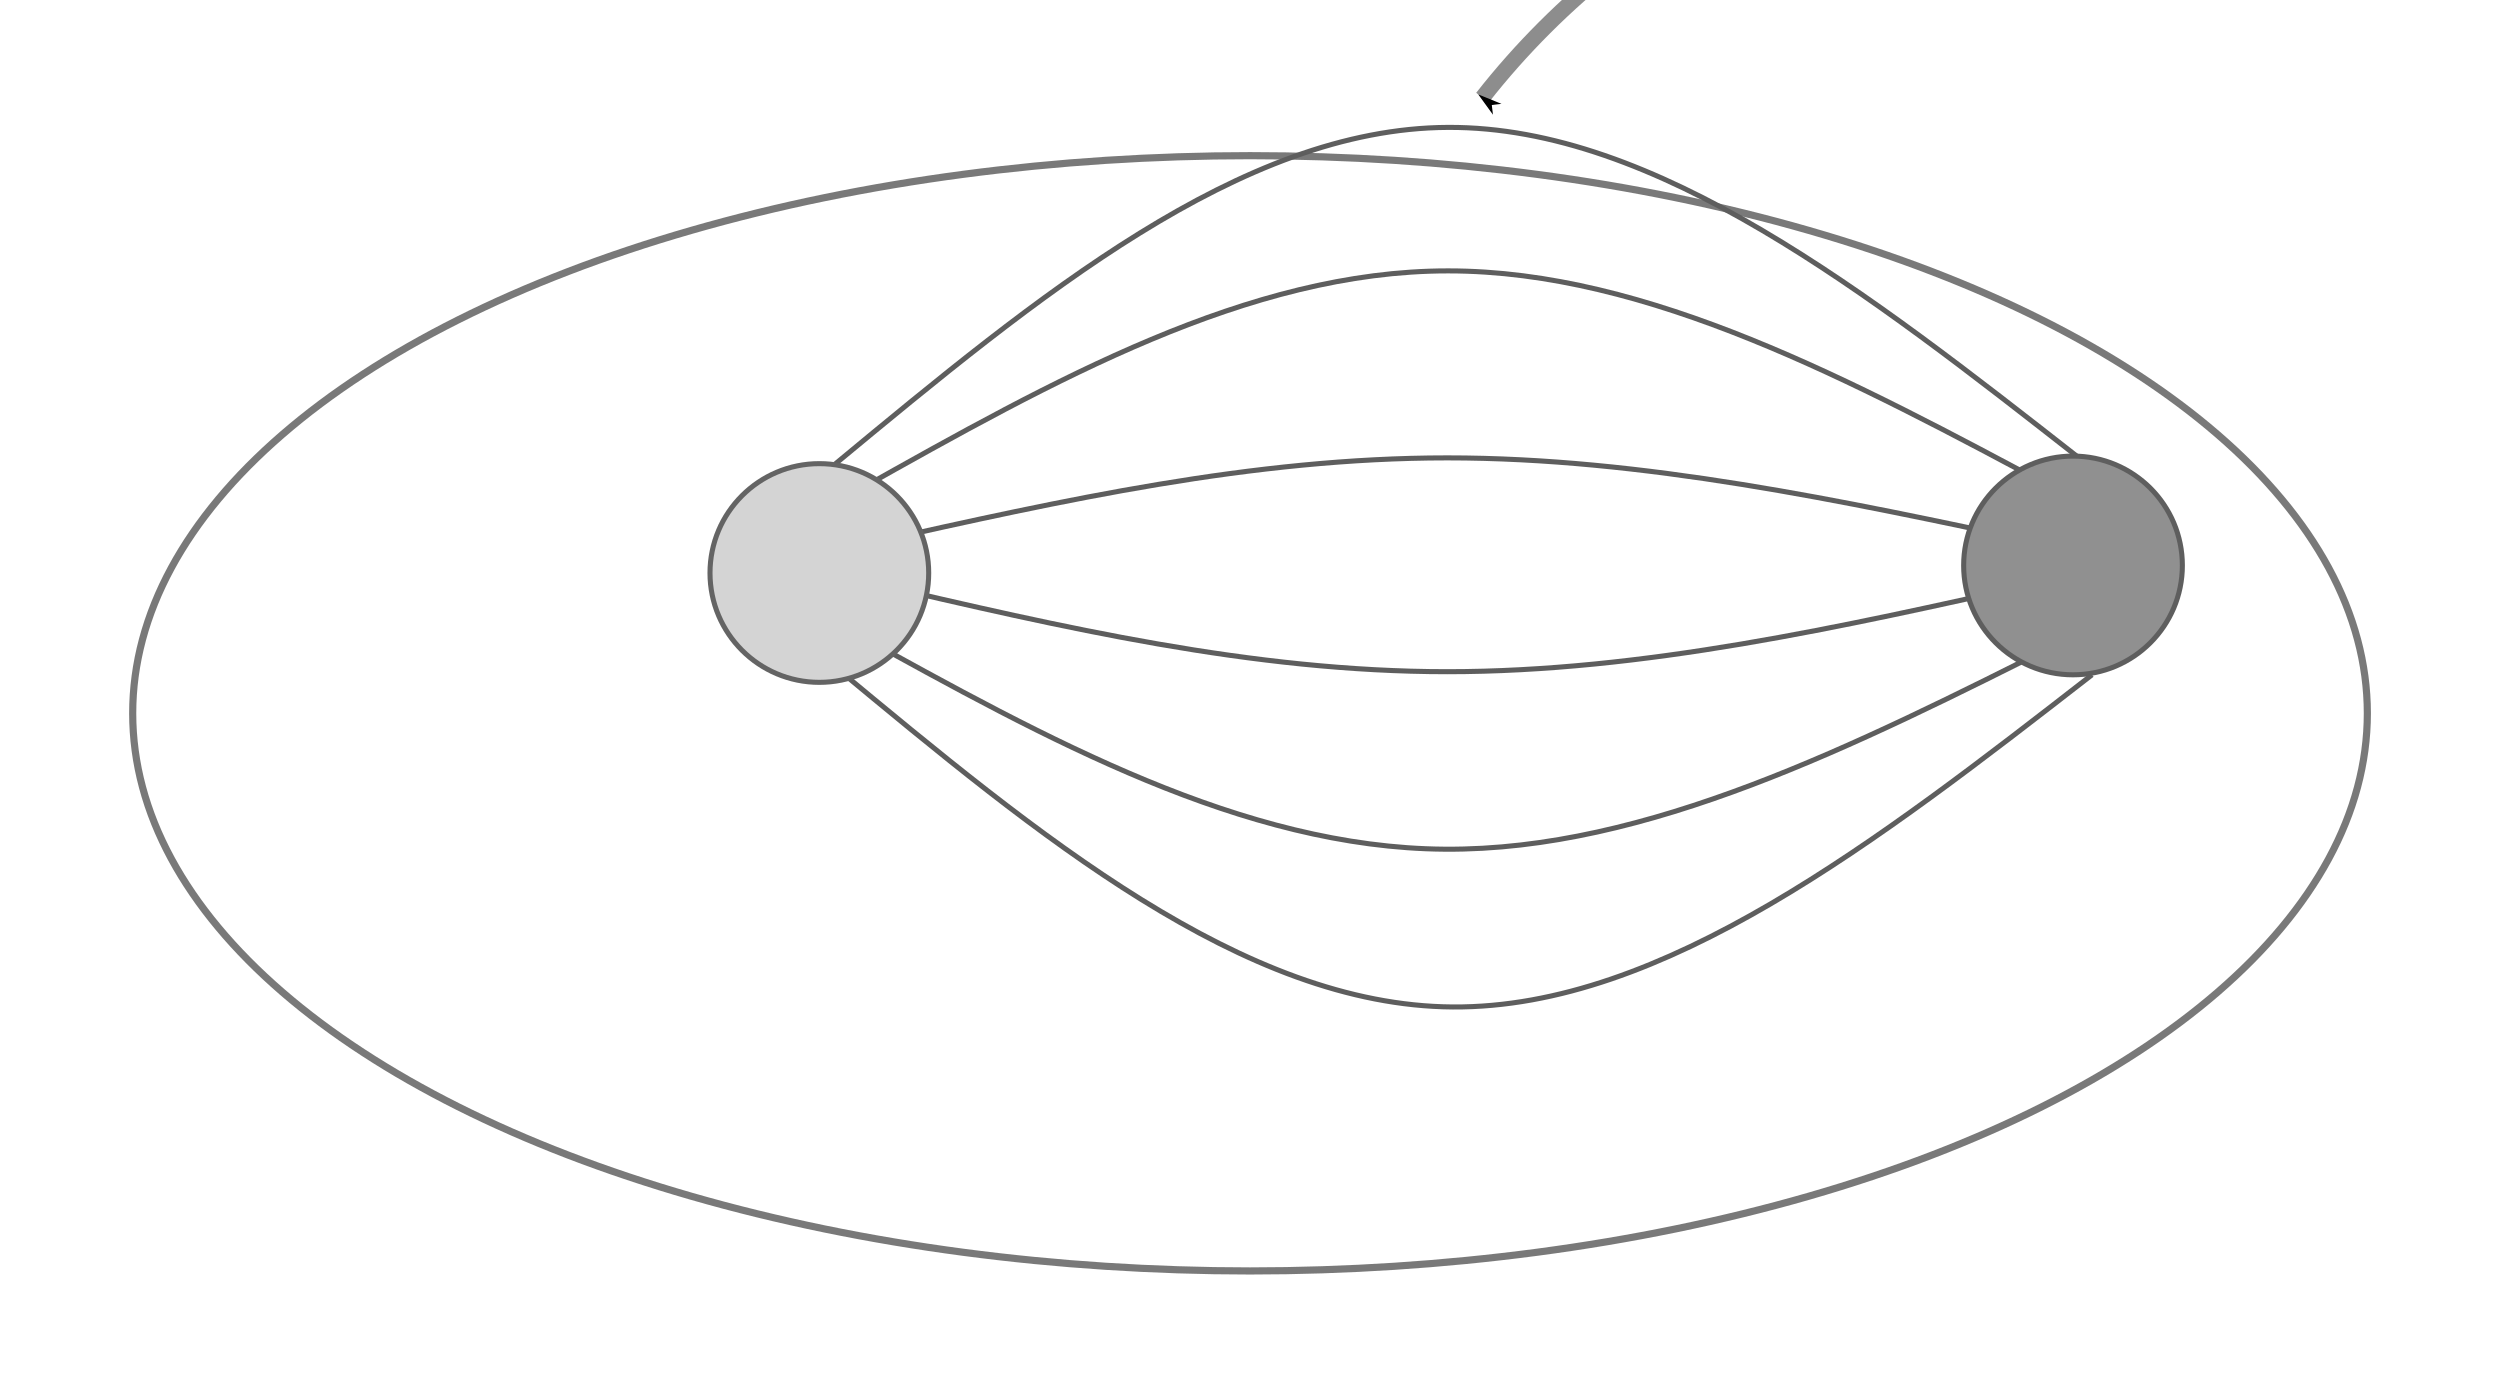 <?xml version="1.0" encoding="UTF-8" standalone="no"?>
<svg
   xmlns:dc="http://purl.org/dc/elements/1.1/"
   xmlns:cc="http://creativecommons.org/ns#"
   xmlns:rdf="http://www.w3.org/1999/02/22-rdf-syntax-ns#"
   xmlns:svg="http://www.w3.org/2000/svg"
   xmlns="http://www.w3.org/2000/svg"
   xmlns:xlink="http://www.w3.org/1999/xlink"
   xmlns:sodipodi="http://sodipodi.sourceforge.net/DTD/sodipodi-0.dtd"
   xmlns:inkscape="http://www.inkscape.org/namespaces/inkscape"
   width="57.559mm"
   height="31.789mm"
   viewBox="0 0 57.559 31.789"
   version="1.1"
   id="svg8"
   inkscape:version="1.0 (4035a4fb49, 2020-05-01)"
   sodipodi:docname="hyperedge_ex.svg">
  <defs
     id="defs2">
    <marker
       inkscape:isstock="true"
       style="overflow:visible"
       id="Arrow1Mstart"
       refX="0.0"
       refY="0.0"
       orient="auto"
       inkscape:stockid="Arrow1Mstart">
      <path
         transform="scale(0.4) translate(10,0)"
         style="fill-rule:evenodd;stroke:#000000;stroke-width:1pt;stroke-opacity:1;fill:#000000;fill-opacity:1"
         d="M 0.0,0.0 L 5.0,-5.0 L -12.5,0.0 L 5.0,5.0 L 0.0,0.0 z "
         id="path963" />
    </marker>
    <inkscape:path-effect
       lpeversion="1"
       is_visible="true"
       id="path-effect7899"
       effect="spiro" />
    <inkscape:path-effect
       end_linecap_type="round"
       scale_width="1"
       miter_limit="4"
       linejoin_type="spiro"
       start_linecap_type="round"
       interpolator_beta="0.75"
       interpolator_type="CentripetalCatmullRom"
       sort_points="true"
       offset_points="1.995,0.073"
       lpeversion="1"
       is_visible="true"
       id="path-effect7893"
       effect="powerstroke" />
    <inkscape:path-effect
       step="1"
       simplify_just_coalesce="false"
       simplify_individual_paths="false"
       helper_size="0"
       smooth_angles="0"
       threshold="0.102"
       steps="1"
       lpeversion="1"
       is_visible="true"
       id="path-effect7891"
       effect="simplify" />
    <inkscape:path-effect
       end_linecap_type="round"
       scale_width="1"
       miter_limit="4"
       linejoin_type="spiro"
       start_linecap_type="round"
       interpolator_beta="0.75"
       interpolator_type="CentripetalCatmullRom"
       sort_points="true"
       offset_points="1.5,0.5"
       lpeversion="1"
       is_visible="true"
       id="path-effect7886"
       effect="powerstroke" />
    <inkscape:path-effect
       step="1"
       simplify_just_coalesce="false"
       simplify_individual_paths="false"
       helper_size="0"
       smooth_angles="0"
       threshold="0.102"
       steps="1"
       lpeversion="1"
       is_visible="true"
       id="path-effect7884"
       effect="simplify" />
    <inkscape:path-effect
       lpeversion="1"
       is_visible="true"
       id="path-effect7881"
       effect="spiro" />
    <inkscape:path-effect
       lpeversion="1"
       is_visible="true"
       id="path-effect7877"
       effect="spiro" />
    <inkscape:path-effect
       effect="bspline"
       id="path-effect7600"
       is_visible="true"
       lpeversion="1"
       weight="33.333"
       steps="2"
       helper_size="0"
       apply_no_weight="true"
       apply_with_weight="true"
       only_selected="false" />
    <inkscape:path-effect
       only_selected="false"
       apply_with_weight="true"
       apply_no_weight="true"
       helper_size="0"
       steps="2"
       weight="33.333"
       lpeversion="1"
       is_visible="true"
       id="path-effect7071"
       effect="bspline" />
    <inkscape:path-effect
       effect="bspline"
       id="path-effect955"
       is_visible="true"
       lpeversion="1"
       weight="33.333"
       steps="2"
       helper_size="0"
       apply_no_weight="true"
       apply_with_weight="true"
       only_selected="false" />
    <inkscape:path-effect
       only_selected="false"
       apply_with_weight="true"
       apply_no_weight="true"
       helper_size="0"
       steps="2"
       weight="33.333"
       lpeversion="1"
       is_visible="true"
       id="path-effect8554"
       effect="bspline" />
    <inkscape:path-effect
       effect="bspline"
       id="path-effect8535"
       is_visible="true"
       lpeversion="1"
       weight="33.333"
       steps="2"
       helper_size="0"
       apply_no_weight="true"
       apply_with_weight="true"
       only_selected="false" />
    <inkscape:path-effect
       only_selected="false"
       apply_with_weight="true"
       apply_no_weight="true"
       helper_size="0"
       steps="2"
       weight="33.333"
       lpeversion="1"
       is_visible="true"
       id="path-effect8531"
       effect="bspline" />
    <inkscape:path-effect
       effect="bspline"
       id="path-effect8512"
       is_visible="true"
       lpeversion="1"
       weight="33.333"
       steps="2"
       helper_size="0"
       apply_no_weight="true"
       apply_with_weight="true"
       only_selected="false" />
    <inkscape:path-effect
       effect="bspline"
       id="path-effect8508"
       is_visible="true"
       lpeversion="1"
       weight="33.333"
       steps="2"
       helper_size="0"
       apply_no_weight="true"
       apply_with_weight="true"
       only_selected="false" />
    <inkscape:path-effect
       effect="bspline"
       id="path-effect8504"
       is_visible="true"
       lpeversion="1"
       weight="33.333"
       steps="2"
       helper_size="0"
       apply_no_weight="true"
       apply_with_weight="true"
       only_selected="false" />
    <path
       d=""
       id="MJX-88-TEX-N-A0" />
    <path
       d=""
       id="MJX-46-TEX-N-A0" />
    <style
       type="text/css"
       id="style2133"><![CDATA[
    .str2 {stroke:#28166F;stroke-width:6.482;stroke-linecap:round;stroke-linejoin:round}
    .str1 {stroke:black;stroke-width:6.482}
    .str0 {stroke:black;stroke-width:6.482;stroke-linecap:round;stroke-linejoin:round}
    .fil1 {fill:none;fill-rule:nonzero}
    .fil0 {fill:white}
   ]]></style>
    <inkscape:perspective
       id="perspective833-0"
       inkscape:persp3d-origin="183.78792 : -150.62105 : 1"
       inkscape:vp_z="283.88117 : -333.4118 : 1"
       inkscape:vp_y="0 : -1031.2248 : 0"
       inkscape:vp_x="-55.456232 : -360.69627 : 1"
       sodipodi:type="inkscape:persp3d" />
    <marker
       inkscape:isstock="true"
       style="overflow:visible"
       id="Arrow2Mend-6"
       refX="0"
       refY="0"
       orient="auto"
       inkscape:stockid="Arrow2Mend">
      <path
         transform="scale(-0.6)"
         d="M 8.719,4.034 -2.207,0.016 8.719,-4.002 c -1.745,2.372 -1.735,5.617 -6e-7,8.035 z"
         style="fill:#000000;fill-opacity:1;fill-rule:evenodd;stroke:#000000;stroke-width:0.625;stroke-linejoin:round;stroke-opacity:1"
         id="path984-9" />
    </marker>
    <marker
       inkscape:stockid="Arrow2Mend"
       orient="auto"
       refY="0"
       refX="0"
       id="Arrow2Mend-6-2"
       style="overflow:visible"
       inkscape:isstock="true">
      <path
         id="path984-9-8"
         style="fill:#000000;fill-opacity:1;fill-rule:evenodd;stroke:#000000;stroke-width:0.625;stroke-linejoin:round;stroke-opacity:1"
         d="M 8.719,4.034 -2.207,0.016 8.719,-4.002 c -1.745,2.372 -1.735,5.617 -6e-7,8.035 z"
         transform="scale(-0.6)" />
    </marker>
  </defs>
  <sodipodi:namedview
     inkscape:snap-global="true"
     id="base"
     pagecolor="#ffffff"
     bordercolor="#666666"
     borderopacity="1.0"
     inkscape:pageopacity="0.0"
     inkscape:pageshadow="2"
     inkscape:zoom="2"
     inkscape:cx="156.24646"
     inkscape:cy="84.573417"
     inkscape:document-units="mm"
     inkscape:current-layer="layer1"
     inkscape:document-rotation="0"
     showgrid="false"
     inkscape:snap-object-midpoints="true"
     inkscape:window-width="1920"
     inkscape:window-height="1046"
     inkscape:window-x="-11"
     inkscape:window-y="-11"
     inkscape:window-maximized="1"
     lock-margins="true"
     fit-margin-top="3"
     fit-margin-left="3"
     fit-margin-right="3"
     fit-margin-bottom="3" />
  <g
     inkscape:label="Layer 1"
     inkscape:groupmode="layer"
     id="layer1"
     transform="translate(-65.361,-125.648)">
    <g
       style="opacity:0.802;fill:#000000;stroke:#000000;stroke-width:0"
       id="g688"
       data-mml-node="math"
       transform="matrix(0.006,0,0,-0.006,178.643,86.77)">
      <g
         id="g404"
         transform="translate(1222)"
         data-mml-node="mstyle">
        <g
           id="g402"
           data-mml-node="mspace" />
      </g>
      <g
         id="g408"
         transform="translate(2222)"
         data-mml-node="mstyle">
        <g
           id="g406"
           data-mml-node="mspace" />
      </g>
      <g
         id="g412"
         transform="translate(3222)"
         data-mml-node="mstyle">
        <g
           id="g410"
           data-mml-node="mspace" />
      </g>
      <g
         id="g456"
         transform="translate(6733.2)"
         data-mml-node="mstyle">
        <g
           id="g454"
           data-mml-node="mspace" />
      </g>
      <g
         id="g460"
         transform="translate(7733.2)"
         data-mml-node="mstyle">
        <g
           id="g458"
           data-mml-node="mspace" />
      </g>
      <g
         id="g464"
         transform="translate(8733.2)"
         data-mml-node="mstyle">
        <g
           id="g462"
           data-mml-node="mspace" />
      </g>
      <g
         id="g518"
         transform="translate(15643.6)"
         data-mml-node="mtext">
        <use
           height="100%"
           width="100%"
           y="0"
           x="0"
           id="use516"
           xlink:href="#MJX-88-TEX-N-A0" />
      </g>
      <g
         id="g526"
         transform="translate(17227.1)"
         data-mml-node="mtext">
        <use
           height="100%"
           width="100%"
           y="0"
           x="0"
           id="use524"
           xlink:href="#MJX-88-TEX-N-A0" />
      </g>
      <g
         id="g560"
         transform="translate(19988.3)"
         data-mml-node="mstyle">
        <g
           id="g558"
           data-mml-node="mspace" />
      </g>
      <g
         id="g564"
         transform="translate(20988.3)"
         data-mml-node="mstyle">
        <g
           id="g562"
           data-mml-node="mspace" />
      </g>
      <g
         id="g568"
         transform="translate(21988.3)"
         data-mml-node="mstyle">
        <g
           id="g566"
           data-mml-node="mspace" />
      </g>
      <use
         transform="matrix(0.46,0,0,0.46,-3425.223,-2608.313)"
         height="100%"
         width="100%"
         y="0"
         x="0"
         id="use5956"
         xlink:href="#MJX-46-TEX-N-A0"
         style="fill:#000000;stroke:#000000;stroke-width:0" />
      <g
         id="g10049"
         style="opacity:0.782;fill:#000000;stroke:#000000;stroke-width:0"
         transform="translate(-12176.969,-8386.349)">
        <path
           sodipodi:nodetypes="ccc"
           inkscape:original-d="m -3356.1007,-176.25713 c 729.871,162.954226 1459.7096,325.93284 2189.5599,488.94562 763.58084,-163.01278 1527.1141,-325.991426 2290.645,-488.94562"
           inkscape:path-effect="#path-effect8504"
           id="path8502"
           d="m -3356.101,-176.257 c 729.864,162.984 1459.703,325.963 2206.424,325.959 746.721,-0.004 1510.255,-162.982 2273.781,-325.959"
           style="fill:none;stroke:#000000;stroke-width:19.46;stroke-linecap:butt;stroke-linejoin:miter;stroke-miterlimit:4;stroke-dasharray:none;stroke-opacity:1" />
        <path
           sodipodi:nodetypes="ccc"
           inkscape:original-d="m -3359.0449,-329.89905 c 731.407,-170.59389 1461.7813,-340.92337 2194.1679,-511.69854 763.02244,170.77517 1523.91328,341.10469 2285.8439,511.69854"
           inkscape:path-effect="#path-effect8508"
           id="path8506"
           d="m -3359.045,-329.899 c 731.412,-170.572 1461.786,-340.901 2209.485,-340.897 747.699,0.004 1508.589,170.333 2270.527,340.897"
           style="fill:none;stroke:#000000;stroke-width:19.46;stroke-linecap:butt;stroke-linejoin:miter;stroke-miterlimit:4;stroke-dasharray:none;stroke-opacity:1" />
        <path
           sodipodi:nodetypes="ccc"
           inkscape:original-d="M -3409.4365,26.270769 C -2661.2623,446.72249 -1913.1075,867.20631 -1164.9721,1287.7224 -379.96578,867.20631 404.98819,446.73141 1189.9395,26.270769"
           inkscape:path-effect="#path-effect8512"
           id="path8510"
           d="m -3409.436,26.271 c 748.156,420.484 1496.311,840.968 2262.893,840.957 766.583,-0.011 1551.537,-420.486 2336.483,-840.957"
           style="fill:none;stroke:#000000;stroke-width:19.46;stroke-linecap:butt;stroke-linejoin:miter;stroke-miterlimit:4;stroke-dasharray:none;stroke-opacity:1" />
        <path
           sodipodi:nodetypes="ccc"
           style="fill:none;stroke:#000000;stroke-width:19.46;stroke-linecap:butt;stroke-linejoin:miter;stroke-miterlimit:4;stroke-dasharray:none;stroke-opacity:1"
           d="m -3429.521,-518.341 c 748.158,-413.901 1496.313,-827.801 2270.216,-833.551 773.903,-5.75 1573.484,396.612 2373.084,798.983"
           id="path8510-4"
           inkscape:path-effect="#path-effect8531"
           inkscape:original-d="m -3429.5215,-518.341 c 748.1526,-413.91071 1496.3075,-827.8104 2244.4646,-1241.699 799.67114,402.3657 1599.2524,804.72727 2398.8353,1207.13133" />
        <path
           inkscape:original-d="m -3498.8522,125.9036 c 777.9775,644.18238 1555.9375,1288.3924 2333.8801,1932.6302 C -351.19188,1420.8677 462.53876,784.90066 1276.268,148.12565"
           inkscape:path-effect="#path-effect8535"
           id="path8533"
           d="m -3498.852,125.904 c 777.957,644.207 1555.917,1288.417 2351.992,1291.95 796.075,3.533 1609.406,-632.945 2423.128,-1269.728"
           style="fill:none;stroke:#000000;stroke-width:19.46;stroke-linecap:butt;stroke-linejoin:miter;stroke-miterlimit:4;stroke-dasharray:none;stroke-opacity:1" />
        <path
           sodipodi:nodetypes="ccc"
           style="fill:none;stroke:#000000;stroke-width:19.46;stroke-linecap:butt;stroke-linejoin:miter;stroke-miterlimit:4;stroke-dasharray:none;stroke-opacity:1"
           d="M -3501.079,-650.478 C -2716.835,-1301.281 -1932.6,-1952.075 -1128.265,-1957.328 c 804.335,-5.253 1628.312,634.665 2452.505,1274.751"
           id="path8533-5"
           inkscape:path-effect="#path-effect8554"
           inkscape:original-d="m -3501.0792,-650.47835 c 784.2378,-650.80995 1568.4728,-1301.60435 2352.7045,-1952.38315 824.4642,640.255 1648.44147,1280.1733 2472.6147,1920.28475" />
        <circle
           transform="matrix(0,-1,-1,0,0,0)"
           style="opacity:1;fill:#4f4f4f;fill-opacity:1;stroke:#000000;stroke-width:19.46;stroke-miterlimit:4;stroke-dasharray:none;stroke-dashoffset:0;stroke-opacity:1"
           id="path1763-4-3"
           cx="263.112"
           cy="-1251.325"
           r="419.608" />
        <circle
           transform="matrix(0,-1,-1,0,0,0)"
           style="opacity:1;fill:#bbbbbb;fill-opacity:1;stroke:#0a0a0a;stroke-width:19.46;stroke-miterlimit:4;stroke-dasharray:none;stroke-dashoffset:0;stroke-opacity:1"
           id="path1763-66-1"
           cx="292.053"
           cy="3559.303"
           r="419.608" />
      </g>
    </g>
    <ellipse
       ry="12.839"
       rx="25.725"
       cy="142.071"
       cx="94.141"
       id="path7848"
       style="opacity:0.825;fill:none;fill-opacity:1;stroke:#5d5d5d;stroke-width:0.165;stroke-miterlimit:4;stroke-dasharray:none;stroke-dashoffset:0;stroke-opacity:1" />
    <path
       inkscape:original-d="m 99.492092,127.89655 c 2.293318,-1.71953 4.498178,-3.52751 6.746868,-5.29166 2.2487,-1.76416 6.70305,-1.41085 10.05417,-2.11667 3.35113,-0.70582 2.73429,-0.0879 4.10104,-0.13229"
       inkscape:path-effect="#path-effect7899"
       id="path7897"
       d="m 99.492,127.897 c 1.78,-2.271 4.117,-4.104 6.747,-5.292 3.139,-1.417 6.617,-1.904 10.054,-2.117 1.365,-0.085 2.733,-0.129 4.101,-0.132"
       style="opacity:0.448;fill:none;stroke:#000000;stroke-width:0.365;stroke-linecap:butt;stroke-linejoin:miter;stroke-miterlimit:4;stroke-dasharray:none;stroke-opacity:1;marker-start:url(#Arrow1Mstart)" />
  </g>
</svg>
